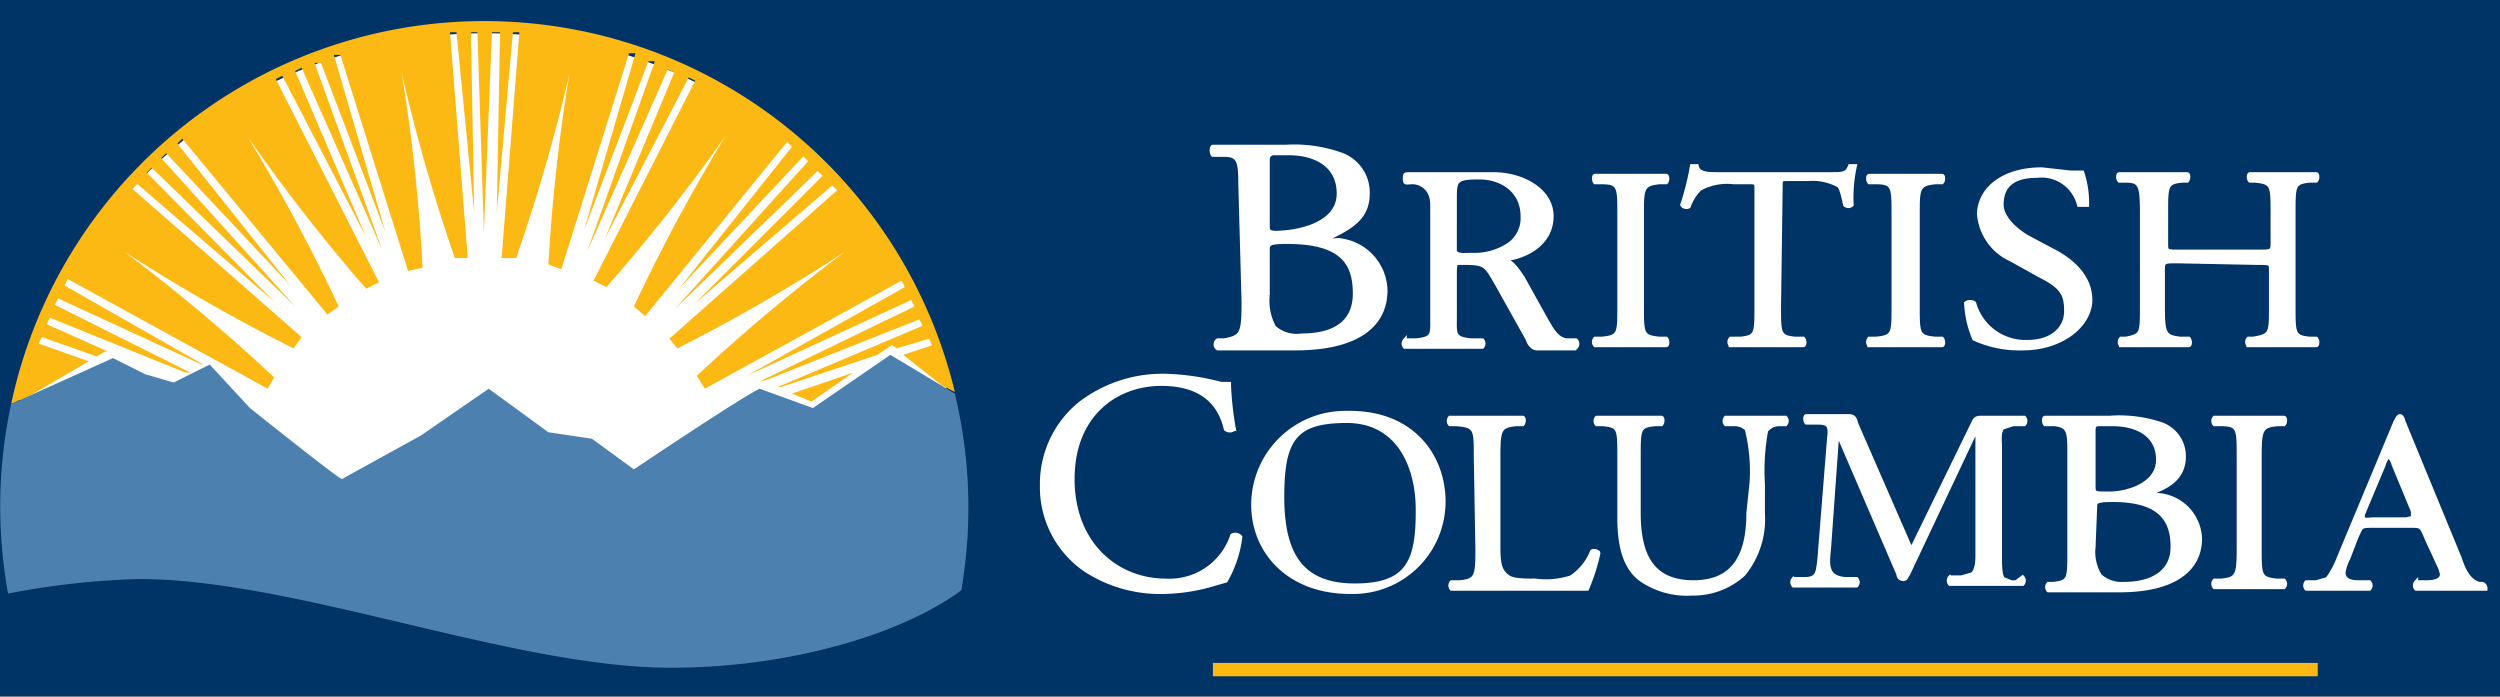 <svg id="Layer_1" data-name="Layer 1" xmlns="http://www.w3.org/2000/svg" width="155" height="43.2" viewBox="0 0 155 43.2">
  <rect x="0" y="0" width="155" height="43.2" fill="#808080" stroke="none"/>
  <defs>
    <style>
      .cls-1 {
        fill: #036;
      }

      .cls-2 {
        fill: #fdb913;
      }

      .cls-3, .cls-4 {
        fill: #fff;
      }

      .cls-3 {
        stroke: #fff;
        stroke-miterlimit: 10;
        stroke-width: 0.25px;
      }

      .cls-5 {
        fill: #4c81af;
      }
    </style>
  </defs>
  <title>10_gov3_bc_logo</title>
  <rect class="cls-1" width="155" height="43.17"/>
  <rect class="cls-2" x="75.2" y="41.1" width="68.5" height="0.83"/>
  <path class="cls-3" d="M153.9,36.2h-.2c-.7-.2-1-1-1.2-1.6L149,26.1c0-.1-.1-.3-.2-.3s-.2.2-.3.4L145,34.6a5.6,5.6,0,0,1-.7,1.3l-.7.2H143a.3.3,0,0,0,0,.4h3.9a.3.3,0,0,0,0-.4h-.7c-.4,0-.9-.1-.9-.6a2.8,2.8,0,0,1,.3-.9l.5-1.3c.3-.6.2-.7.9-.7h2.4c.8,0,.7,0,1.1.9l.6,1.3a2.8,2.8,0,0,1,.3.8c0,.4-.5.5-.9.5h-.7a.3.3,0,0,0,0,.4h4.3A.3.3,0,0,0,153.9,36.2Zm-4.7-4h-2.1c-.1,0-.6.1-.6-.1v-.2l1.3-3.1c0-.1.2-.5.3-.5s.3.4.3.5l1.2,2.9v.4Z"/>
  <path class="cls-3" d="M138.8,28.3c0-1.7,0-2-1.1-2h-.4c-.1-.1-.1-.3,0-.4h4.3c.1,0,.1.3,0,.4h-.4c-1,.1-1.1.3-1.1,2v5.7c0,1.7,0,1.9,1.1,2h.4c.1.1.1.3,0,.4h-4.3a.3.3,0,0,1,0-.4h.4c1-.1,1.1-.3,1.1-2Z"/>
  <path class="cls-3" d="M128.3,27.9c0-1.2-.1-1.5-.9-1.6h-.6c-.1-.1-.1-.4,0-.4h4a8.2,8.2,0,0,1,3.2.4,2.1,2.1,0,0,1,1.4,2c0,1.2-.8,1.8-1.9,2.2s.1.2.4.2a2.8,2.8,0,0,1,2.5,2.7c0,1.9-1.6,3.2-5,3.2H127a.3.3,0,0,1,0-.4h.3c1-.1,1-.3,1-2Zm1.5,2.2c0,.5,0,.5,1,.5s3-.5,3-2.1-1.4-2.2-2.8-2.2h-.9c-.2,0-.3.1-.3.4Zm0,3.8a2.8,2.8,0,0,0,.4,1.8,2,2,0,0,0,1.5.5c1.7,0,3-.7,3-2.3S134,31,131,31c-1,0-1.1.1-1.1.4Z"/>
  <path class="cls-3" d="M125,36.1h-.3l-.5-.2c-.2-.2-.2-.9-.2-1.2v-7c0-.3-.1-1,.2-1.2l.6-.2h.7c.1-.1.1-.3,0-.4h-2.6c-.2,0-.4,0-.5.2l-3.9,8-3.4-7.8c-.1-.3-.1-.5-.5-.5H112c-.1,0-.1.3,0,.4h.7c.7,0,.8.2.7,1l-.6,7.5c-.1.8-.1,1.2-.9,1.2h-.7a.3.3,0,0,0,0,.4h3.9a.3.3,0,0,0,0-.4h-.7c-1.2-.1-1.1-.9-1-1.9l.5-7h.1l3.7,8.6a.3.3,0,0,0,.3.3c.2,0,.2-.2.3-.3l4.2-8.9h.1v7.7c0,.3,0,.9-.3,1.2l-.7.2h-.7a.3.3,0,0,0,0,.4h4.5a.3.3,0,0,0,0-.4Z"/>
  <path class="cls-3" d="M108.6,29.9a10.9,10.9,0,0,0-.3-3.3,1.1,1.1,0,0,0-.8-.3H107a.3.3,0,0,1,0-.4h3.7a.3.3,0,0,1,0,.4h-.4a1,1,0,0,0-.8.4,13.6,13.6,0,0,0-.2,3.3v1.8a5.4,5.4,0,0,1-1.2,3.8,4.6,4.6,0,0,1-3.2,1.2,5,5,0,0,1-3.2-.9c-.9-.7-1.3-1.9-1.3-3.8V28.3c0-1.7,0-1.9-1-2h-.4c-.1-.1-.1-.3,0-.4H103c.1,0,.1.3,0,.4h-.4c-1,.1-1,.3-1,2v3.5c0,2.6.8,4.3,3.4,4.3s3.4-1.8,3.4-4.3Z"/>
  <path class="cls-3" d="M91.5,28.3c0-1.7,0-1.9-1.2-2h-.4c-.1-.1-.1-.3,0-.4h4.5c.1,0,.1.3,0,.4H94c-1,.1-1.1.3-1.1,2v5.6c0,1,.1,1.4.4,1.7s.5.4,1.9.4a5.1,5.1,0,0,0,2.2-.2,3.4,3.4,0,0,0,1.3-1.6c.1-.1.4,0,.4.1a12,12,0,0,1-.7,2.2H90a.3.3,0,0,1,0-.4h.5c1-.1,1.1-.3,1.1-2Z"/>
  <path class="cls-3" d="M77.7,31.3a5.7,5.7,0,0,1,5.7-5.7h.3c3.9,0,5.8,2.7,5.8,5.5a5.6,5.6,0,0,1-5.6,5.6h-.2C79.9,36.7,77.7,34.2,77.7,31.3Zm10.2.3c0-2.7-1.2-5.5-4.4-5.5s-4,1.1-4,4.7,1.2,5.5,4.5,5.5,3.9-1.5,3.9-4.6Z"/>
  <path class="cls-3" d="M67,25a8.4,8.4,0,0,1,5.3-1.7,15,15,0,0,1,3.4.5h.5c0,.5.1,1.7.3,2.8a.4.4,0,0,1-.5,0c-.3-1.3-1.2-2.8-4-2.8s-5.5,1.9-5.5,5.9,2.7,6.3,5.8,6.3a4.1,4.1,0,0,0,4.1-2.8.4.4,0,0,1,.5.1,7.2,7.2,0,0,1-.9,2.7l-.7.2a11.4,11.4,0,0,1-3.1.5,8.5,8.5,0,0,1-4.8-1.3,6.2,6.2,0,0,1-2.8-5.3A6.4,6.4,0,0,1,67,25Z"/>
  <path class="cls-3" d="M135,16.2c-.8,0-.9,0-.9.5V19c0,1.7.1,1.9,1.1,2h.5c.1.1.1.4,0,.4h-4.2a.3.3,0,0,1,0-.4h.3c1-.2,1-.3,1-2V13.2c0-1.7-.1-2-1-2h-.4c-.1-.1-.1-.4,0-.4h4.2c.1,0,.1.3,0,.4h-.3c-1,.1-1,.3-1,2v1.9c0,.5,0,.5.9.5H140c.8,0,.9,0,.9-.5V13.2c0-1.7,0-1.9-1.1-2h-.3c-.1-.1-.1-.4,0-.4h4.1c.1,0,.1.3,0,.4h-.4c-1,.1-1,.3-1,2V19c0,1.7,0,1.9,1,2h.4c.1.1.1.4,0,.4h-4.2a.3.3,0,0,1,0-.4h.3c1.1-.2,1.1-.3,1.1-2V16.8c0-.5,0-.5-.9-.5Z"/>
  <path class="cls-3" d="M125.4,21.6a6.8,6.8,0,0,1-3-.6,6.4,6.4,0,0,1-.5-2.2c.1-.1.4-.1.5,0a3.3,3.3,0,0,0,3.3,2.4c1.6,0,2.4-.9,2.4-1.9s-.2-1.5-1.6-2.2l-1.8-1a3.4,3.4,0,0,1-2-2.8c0-1.5,1.4-2.8,3.9-2.8l1.8.2h.7a6,6,0,0,1,.3,2h-.5a2.4,2.4,0,0,0-2.6-1.8c-1.9,0-2.2,1-2.2,1.8s.9,1.6,1.6,2l1.5.8c1.2.6,2.4,1.6,2.4,3.1S127.9,21.6,125.4,21.6Z"/>
  <path class="cls-3" d="M117.4,13.3c0-1.7,0-2-1.1-2h-.4c-.1-.1-.1-.4,0-.4h4.5c.1,0,.1.3,0,.4h-.4c-1.1.1-1.1.4-1.1,2V19c0,1.7,0,1.9,1.1,2h.4c.1.1.1.4,0,.4h-4.5a.3.3,0,0,1,0-.4h.4c1.1-.1,1.1-.3,1.1-2Z"/>
  <path class="cls-3" d="M110.3,19c0,1.7,0,1.9,1,2h.5c.1.1.1.4,0,.4h-4.5a.3.3,0,0,1,0-.4h.6c1-.1,1-.3,1-2V11.8c0-.5,0-.5-.5-.5h-.9a3.5,3.5,0,0,0-2.1.4,2.9,2.9,0,0,0-.7,1.1.3.3,0,0,1-.4-.1,16.5,16.5,0,0,0,.6-2.4h.3c.1.5.7.5,1.4.5h6.8c.9,0,1.1,0,1.3-.5h.3a9.4,9.4,0,0,0-.2,2.4.3.3,0,0,1-.4,0c-.1-.4-.2-1-.4-1.2a3.4,3.4,0,0,0-1.9-.4h-1.2c-.5,0-.5,0-.5.5Z"/>
  <path class="cls-3" d="M100.4,13.3c0-1.7,0-2-1.1-2h-.4c-.1-.1-.1-.4,0-.4h4.4c.1,0,.1.3,0,.4h-.4c-1.1.1-1.1.4-1.1,2V19c0,1.7,0,1.9,1.1,2h.4c.1.1.1.4,0,.4H98.9a.3.3,0,0,1,0-.4h.4c1.1-.1,1.1-.3,1.1-2Z"/>
  <path class="cls-3" d="M97.7,21.1h-.6c-.6-.1-.9-.7-1.2-1.2l-1.5-2.7c-.3-.4-.6-1-1.2-1.1,1.6-.2,3-1.1,3-2.7s-1.8-2.6-3.6-2.6H87.4c-.3,0-.3,0-.3.3s.1.2.5.2,1.2.3,1.2,1.4v7c0,1,.1,1.3-1,1.4h-.7a.3.3,0,0,0,0,.4h4.8a.3.3,0,0,0,0-.4h-.7c-1.1-.1-1-.4-1-1.4V17c0-.2,0-.6.1-.7h.4c1.4,0,1.4.1,2.1,1.3l1.9,3.4c.1.3.3.6.6.6h2.3A.3.3,0,0,0,97.7,21.1Zm-6.5-5.3c-.3,0-1,.1-1-.3V12.4c0-1.2,0-1.4,1.5-1.4s2.7.9,2.7,2.4a2,2,0,0,1-.9,1.8A3.9,3.9,0,0,1,91.2,15.8Z"/>
  <path class="cls-3" d="M76.9,11.4c0-1.4-.1-1.8-1-1.8h-.7c-.1-.1-.1-.5,0-.5h4.5a8.7,8.7,0,0,1,3.5.5,2.5,2.5,0,0,1,1.6,2.4c0,1.4-.9,2-2.1,2.6s.2.2.4.3a3.2,3.2,0,0,1,2.8,3.1c0,2.2-1.8,3.6-5.6,3.6H75.5a.3.3,0,0,1,0-.5h.4c1.1-.2,1.2-.4,1.2-2.4Zm1.7,2.5c0,.5,0,.6,1.1.5S83,13.8,83,12s-1.5-2.5-3.1-2.5h-1c-.2.1-.3.1-.3.5Zm0,4.4a3.4,3.4,0,0,0,.4,2,2.1,2.1,0,0,0,1.7.5c1.9,0,3.3-.7,3.3-2.6S83.2,15,79.8,15c-1.1,0-1.2.1-1.2.5Z"/>
  <path class="cls-4" d="M8.6,35.3c9.7,0,23.2,5.5,33,5.5,7,0,13.8-1.9,17.7-4.6a29.6,29.6,0,1,0-58.5,0A48.4,48.4,0,0,1,8.6,35.3Z"/>
  <polygon class="cls-2" points="49.1 24.4 50.3 24.9 52.9 23.1 49.1 24.4"/>
  <path class="cls-2" d="M5.5,22.4,2.4,21.3l.2-.4L6,22.1H6l.5-.3h.2L2.9,20.1l.2-.4,8.4,3.4h.3L3.4,18.9l.2-.4,8.9,4.1h.1L4,17.7l.2-.4,12.4,6.8.4-.7a110.7,110.7,0,0,0-9.3-7.8,110.3,110.3,0,0,0,10.5,6l.5-.7L8.2,11.7l.3-.3L17,18.7,9.1,10.7l.3-.3L18.3,19,10,9.8l.3-.3L18,17.7,11,8.9l.3-.3,9,10.9L21,19A110.1,110.1,0,0,0,15.3,8.4a110.3,110.3,0,0,0,7.4,9.5l.8-.4h0L17.1,4.9l.4-.2,5.2,10L18.3,4.4l.4-.2,5,11.3L19.5,3.9h.4l4,10.5L20.7,3.4h.4l4.2,13.4h0l.9-.2A110.2,110.2,0,0,0,24.9,4.5,110.4,110.4,0,0,0,28.2,16H29l-1.1-14h.4l1.1,11.2L29.2,2h.4l.4,12.4L30.5,2H31l-.2,11.2L31.8,2h.4L31.1,16H32A110.5,110.5,0,0,0,35.3,4.6,111.1,111.1,0,0,0,34,16.4l.8.3L39,3.3h.4L36.2,14.3l4-10.5h.4L36.4,15.6l5-11.3.4.2L37.5,14.8l5.2-10,.4.2L36.8,17.4h0l.8.4a110.6,110.6,0,0,0,7.4-9.4A111.1,111.1,0,0,0,39.3,19l.7.6L48.8,8.8l.3.3-7,8.8,7.7-8.2.3.3-8.3,9.2,8.9-8.6.3.3-7.9,7.9,8.5-7.3.3.3L41.5,21h0l.5.6a110.5,110.5,0,0,0,10.4-6,110.6,110.6,0,0,0-9.2,7.7l.5.8,12.2-6.7.2.4-9.8,5.5,10.2-4.7.2.4-9.5,4.6h.2L57,19.8l.2.4-9,3.8h.2l6-2,.9-.6.3.2,2-.6.2.4L56,22l2.4,1.9.8.4A30,30,0,0,0,.7,25H.8l.4-.2h.2Z"/>
  <path class="cls-5" d="M.5,36.8a49.3,49.3,0,0,1,8.1-.9c9.7,0,23.2,5.5,33,5.5,7.2,0,14.2-2,18-4.8a30.2,30.2,0,0,0-.4-12.2L55.2,22l-4.8,3.3-3.3-1.2c-1.1.5-7.8,5-7.8,5l-2.6-1.9L34,26.8l-3.7-2.7L26.1,27l-4.9,2.7c-.2,0-5.7-4.4-5.7-4.4L13,22.6l-2.2,1.1h-.1L9,23.2,7,22.2.8,25H.7A30.2,30.2,0,0,0,.5,36.8Z"/>
</svg>
